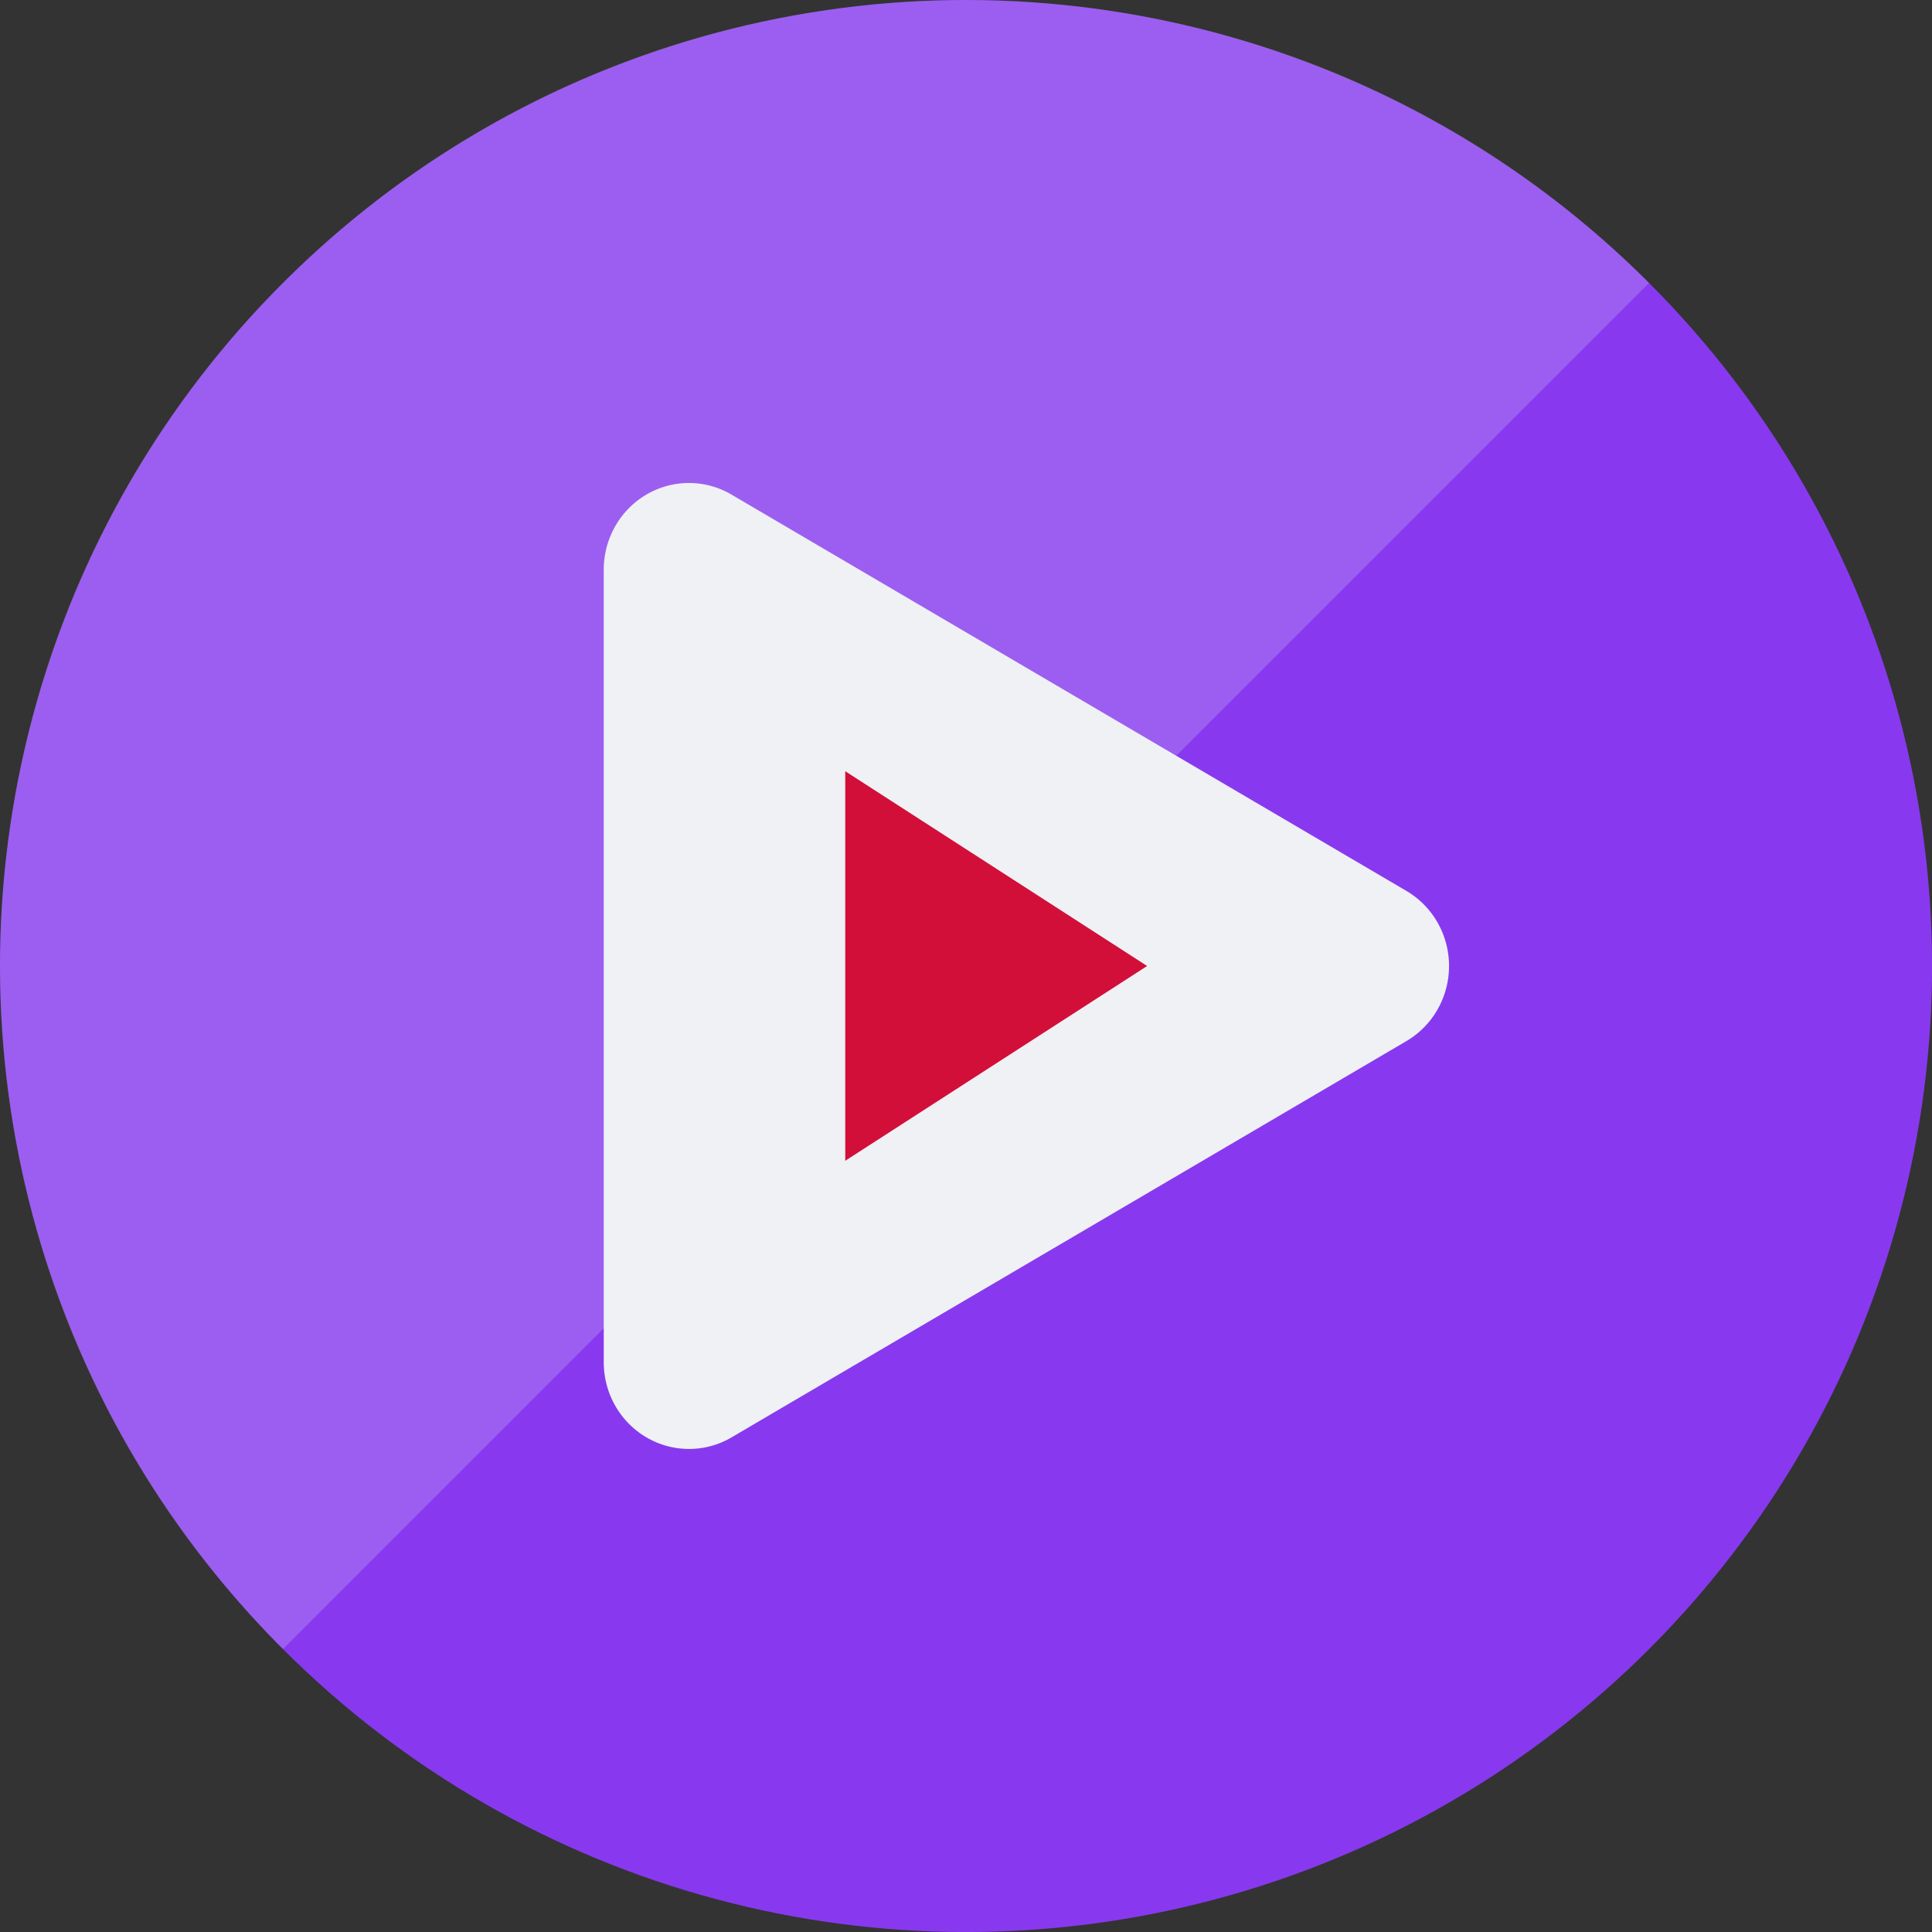 <svg xmlns="http://www.w3.org/2000/svg" width="16" height="16" version="1.1">
 <rect width="100%" height="100%" fill="#333333" stroke="none"/>
 <circle style="fill:#8839ef" cx="0" cy="11.314" r="8" transform="rotate(-45)"/>
 <path style="opacity:0.2;fill:#eff1f5" d="M 13.657,2.343 2.343,13.657 c -3.124,-3.124 -3.124,-8.19 0,-11.314 3.124,-3.124 8.19,-3.124 11.314,0 z"/>
 <path style="fill:#eff1f5" d="M 5.722,4 A 0.706,0.718 0 0 0 5,4.718 v 6.564 a 0.706,0.718 0 0 0 1.058,0.622 L 11.647,8.622 a 0.706,0.718 0 0 0 0,-1.244 L 6.058,4.096 a 0.706,0.718 0 0 0 -0.336,-0.096 z"/>
 <path style="fill:#d20f39" d="M 7,6.387 9.5,8 7,9.613 Z"/>
</svg>
